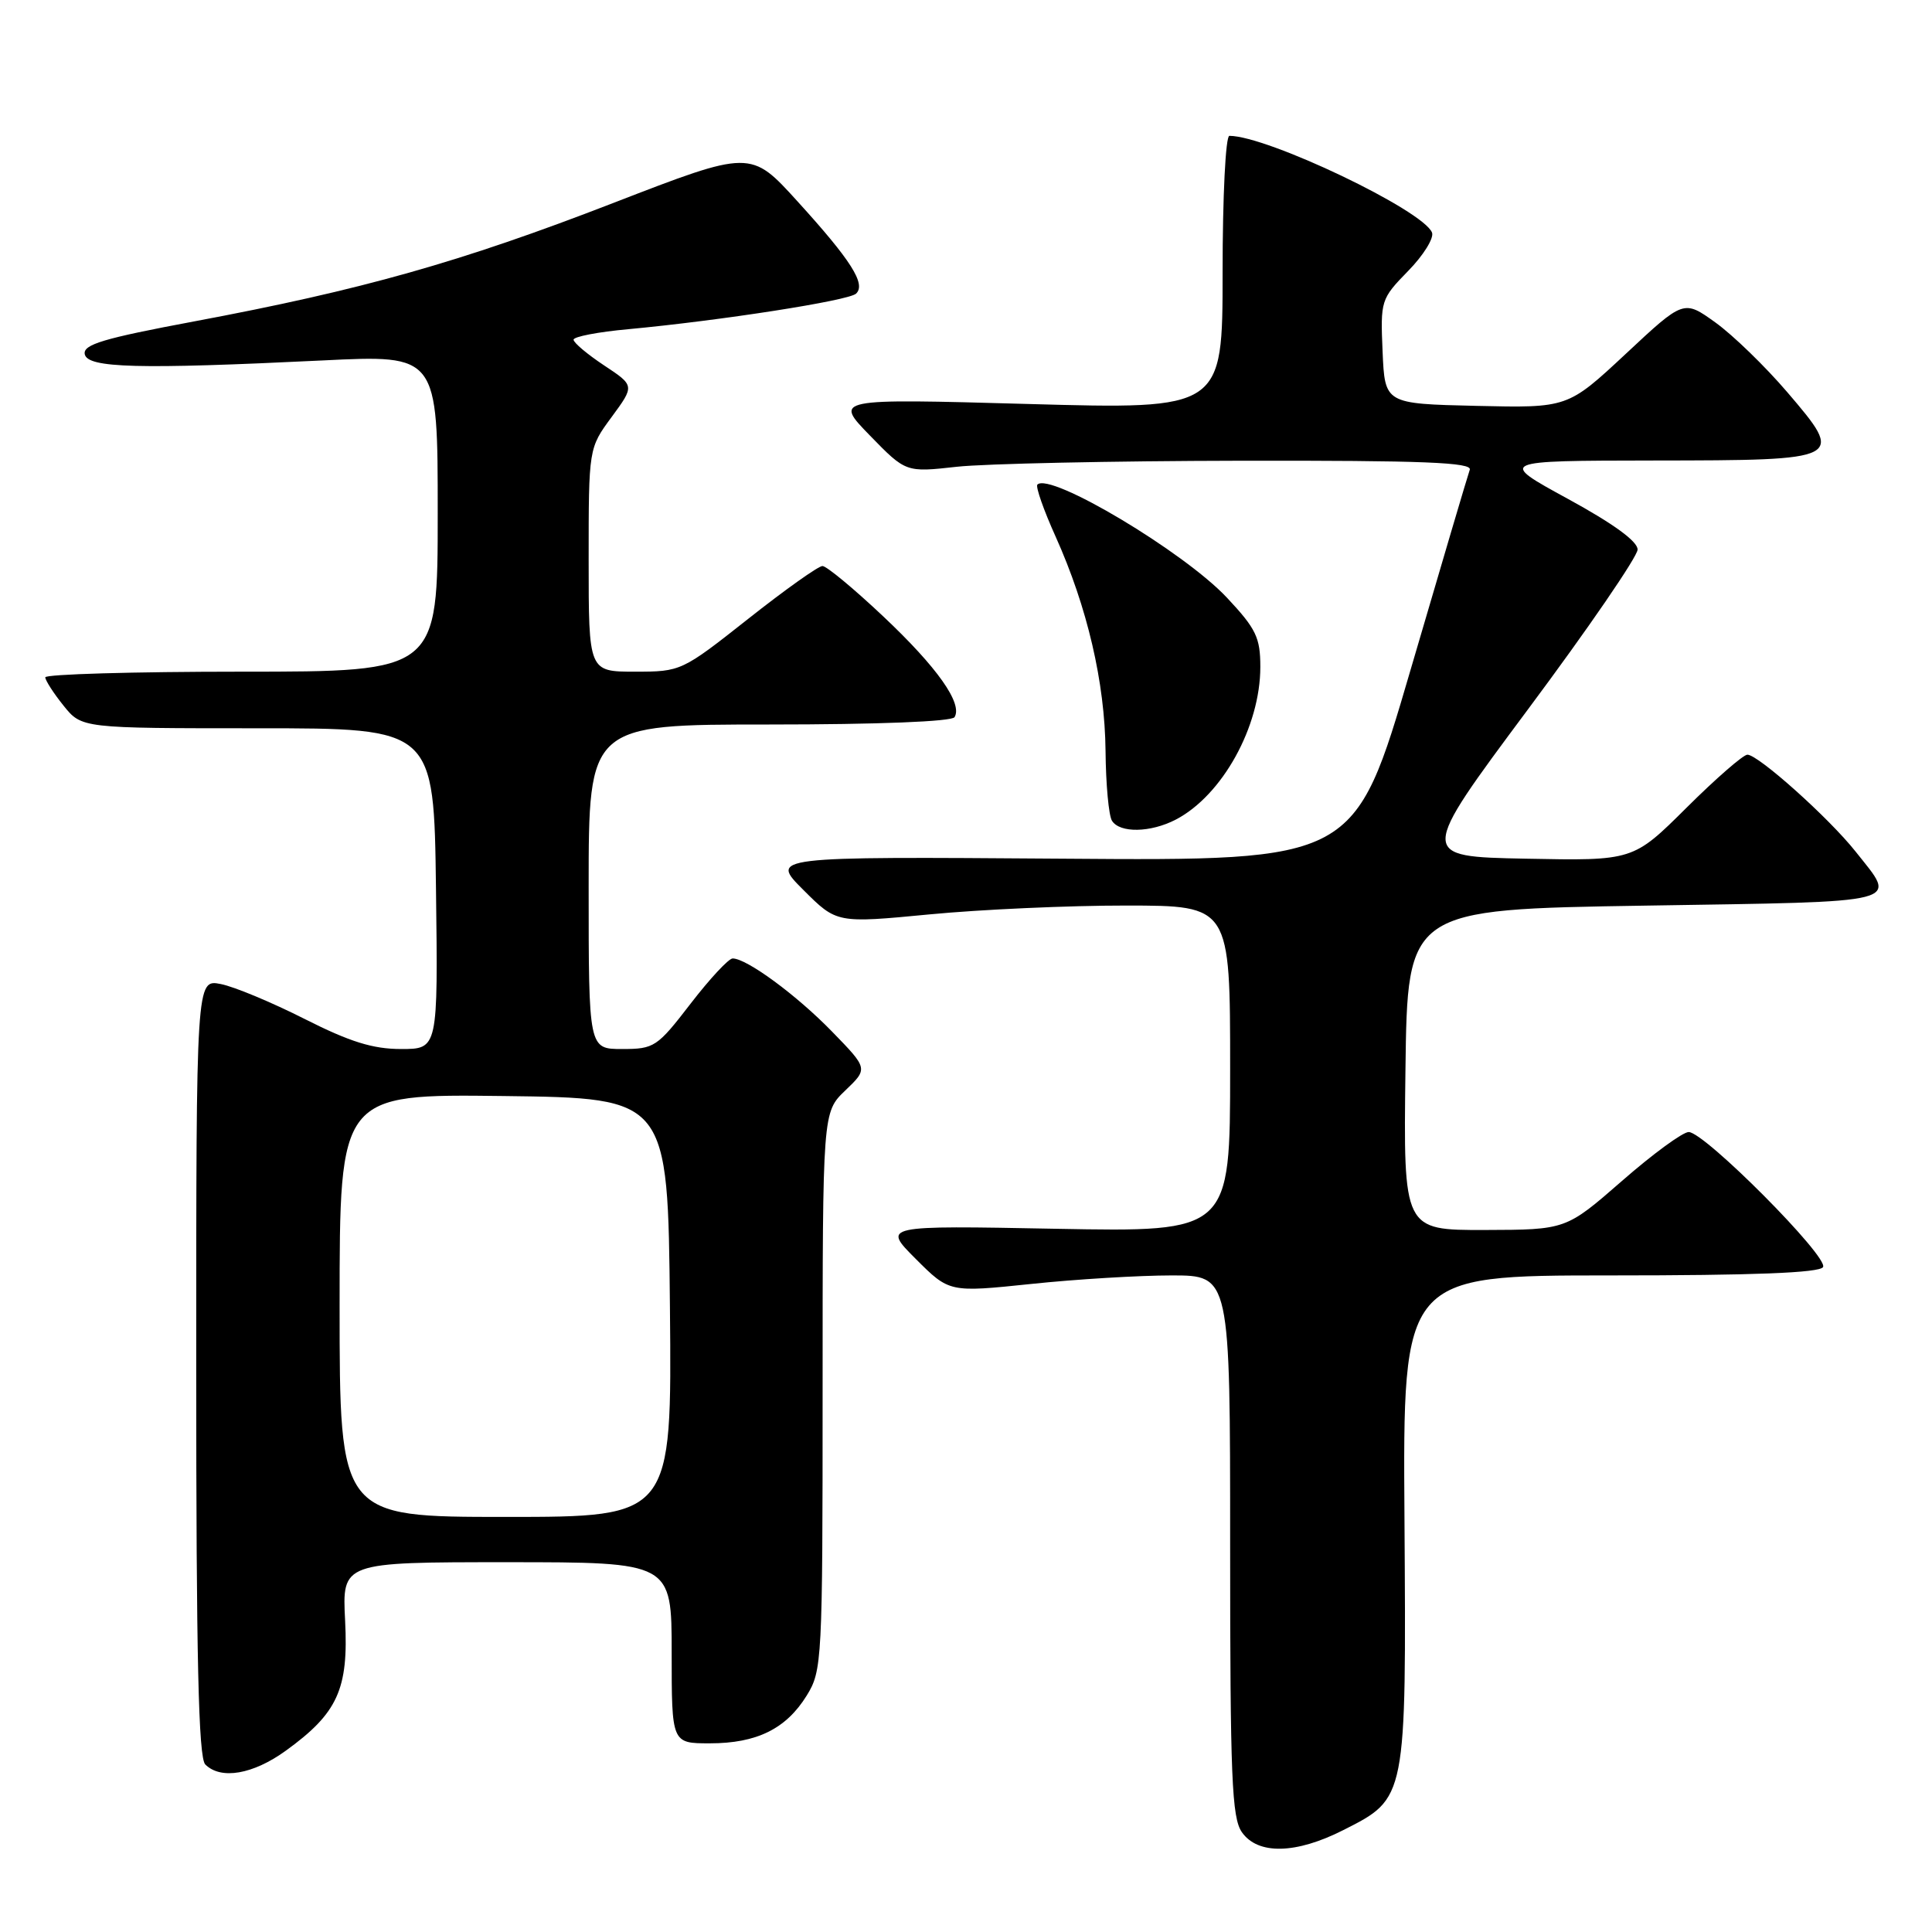 <?xml version="1.0" encoding="UTF-8" standalone="no"?>
<!DOCTYPE svg PUBLIC "-//W3C//DTD SVG 1.1//EN" "http://www.w3.org/Graphics/SVG/1.1/DTD/svg11.dtd" >
<svg xmlns="http://www.w3.org/2000/svg" xmlns:xlink="http://www.w3.org/1999/xlink" version="1.1" viewBox="0 0 256 256">
 <g >
 <path fill="currentColor"
d=" M 178.01 242.49 C 186.39 238.25 186.34 238.47 186.10 201.25 C 185.88 169.00 185.88 169.00 213.38 169.00 C 232.34 169.00 241.09 168.66 241.56 167.90 C 242.37 166.60 225.86 150.00 223.76 150.00 C 222.98 150.00 219.00 152.91 214.92 156.48 C 207.50 162.95 207.50 162.95 196.73 162.98 C 185.96 163.00 185.96 163.00 186.23 141.75 C 186.50 120.50 186.50 120.50 218.00 120.00 C 252.97 119.44 251.42 119.84 245.87 112.83 C 242.35 108.39 232.98 100.00 231.54 100.00 C 230.99 100.00 227.36 103.16 223.47 107.03 C 216.40 114.06 216.40 114.06 202.17 113.78 C 187.95 113.50 187.95 113.50 202.46 94.00 C 210.45 83.28 216.98 73.75 216.99 72.82 C 217.00 71.73 213.76 69.38 207.75 66.10 C 198.50 61.05 198.50 61.05 219.13 61.02 C 244.42 60.99 244.50 60.95 236.81 51.95 C 233.89 48.54 229.61 44.39 227.30 42.73 C 223.10 39.71 223.10 39.71 215.42 46.89 C 207.73 54.06 207.73 54.06 195.62 53.78 C 183.50 53.50 183.50 53.50 183.20 46.59 C 182.91 39.82 182.97 39.61 186.58 35.91 C 188.61 33.84 190.03 31.55 189.75 30.82 C 188.58 27.86 167.94 18.00 162.90 18.00 C 162.40 18.00 162.00 25.99 162.00 36.12 C 162.00 54.25 162.00 54.25 136.25 53.53 C 110.50 52.81 110.50 52.81 115.27 57.71 C 120.03 62.60 120.03 62.60 126.77 61.85 C 130.47 61.44 147.39 61.08 164.36 61.05 C 188.64 61.01 195.12 61.27 194.75 62.25 C 194.50 62.94 190.97 74.88 186.90 88.78 C 179.50 114.07 179.50 114.07 140.76 113.78 C 102.02 113.50 102.02 113.50 106.45 117.92 C 110.87 122.34 110.87 122.34 123.18 121.16 C 129.96 120.51 141.69 119.98 149.25 119.99 C 163.00 120.00 163.00 120.00 163.00 141.63 C 163.00 163.25 163.00 163.25 139.95 162.82 C 116.91 162.38 116.91 162.38 121.35 166.82 C 125.79 171.26 125.79 171.26 136.64 170.13 C 142.61 169.50 150.99 169.00 155.25 169.00 C 163.00 169.00 163.00 169.00 163.00 204.78 C 163.00 235.54 163.22 240.87 164.56 242.78 C 166.67 245.79 171.71 245.69 178.01 242.49 Z  M 37.88 231.97 C 44.75 227.00 46.19 223.82 45.73 214.75 C 45.33 207.00 45.33 207.00 67.17 207.00 C 89.00 207.00 89.00 207.00 89.00 219.00 C 89.00 231.00 89.00 231.00 94.05 231.00 C 100.28 231.00 104.17 229.08 106.90 224.66 C 108.93 221.37 109.00 220.09 109.00 184.32 C 109.00 147.37 109.00 147.37 112.01 144.49 C 115.03 141.60 115.03 141.60 110.26 136.70 C 105.56 131.86 98.95 127.00 97.08 127.00 C 96.55 127.00 94.04 129.70 91.50 133.00 C 87.08 138.74 86.69 139.00 82.44 139.00 C 78.00 139.00 78.00 139.00 78.00 117.50 C 78.00 96.00 78.00 96.00 101.94 96.00 C 116.34 96.00 126.12 95.61 126.48 95.03 C 127.59 93.23 124.19 88.42 117.05 81.69 C 113.15 78.01 109.52 75.00 108.98 75.00 C 108.44 75.00 104.01 78.15 99.14 82.00 C 90.35 88.94 90.23 89.00 84.14 89.00 C 78.00 89.00 78.00 89.00 78.00 74.20 C 78.00 59.39 78.00 59.39 81.05 55.25 C 84.10 51.10 84.10 51.10 80.05 48.42 C 77.82 46.94 76.00 45.41 76.00 45.01 C 76.00 44.61 79.26 43.98 83.25 43.62 C 95.46 42.48 112.45 39.84 113.43 38.91 C 114.78 37.65 112.79 34.51 105.67 26.68 C 99.47 19.85 99.47 19.85 81.20 26.92 C 61.03 34.73 47.93 38.43 25.71 42.59 C 13.70 44.84 10.98 45.65 11.23 46.93 C 11.59 48.77 18.28 48.95 42.75 47.76 C 58.00 47.01 58.00 47.01 58.00 68.01 C 58.00 89.00 58.00 89.00 32.00 89.00 C 17.70 89.00 6.00 89.34 6.00 89.75 C 6.01 90.16 7.09 91.85 8.42 93.50 C 10.83 96.50 10.83 96.50 34.17 96.50 C 57.50 96.50 57.50 96.50 57.77 117.75 C 58.04 139.00 58.04 139.00 53.14 139.00 C 49.41 139.00 46.36 138.05 40.37 135.02 C 36.04 132.83 31.04 130.74 29.25 130.39 C 26.00 129.75 26.00 129.75 26.00 181.18 C 26.00 219.84 26.30 232.90 27.20 233.80 C 29.26 235.86 33.53 235.12 37.88 231.97 Z  M 155.80 108.60 C 161.96 105.39 167.00 96.29 167.00 88.37 C 167.00 84.48 166.44 83.32 162.59 79.21 C 156.90 73.13 139.14 62.53 137.46 64.21 C 137.20 64.47 138.28 67.57 139.87 71.09 C 144.08 80.46 146.40 90.42 146.49 99.50 C 146.53 103.90 146.91 108.06 147.34 108.75 C 148.37 110.41 152.45 110.34 155.80 108.60 Z  M 45.00 172.98 C 45.00 144.96 45.00 144.96 66.75 145.23 C 88.50 145.50 88.50 145.50 88.77 173.25 C 89.03 201.00 89.03 201.00 67.02 201.00 C 45.00 201.00 45.00 201.00 45.00 172.98 Z "/>
</g>
</svg>